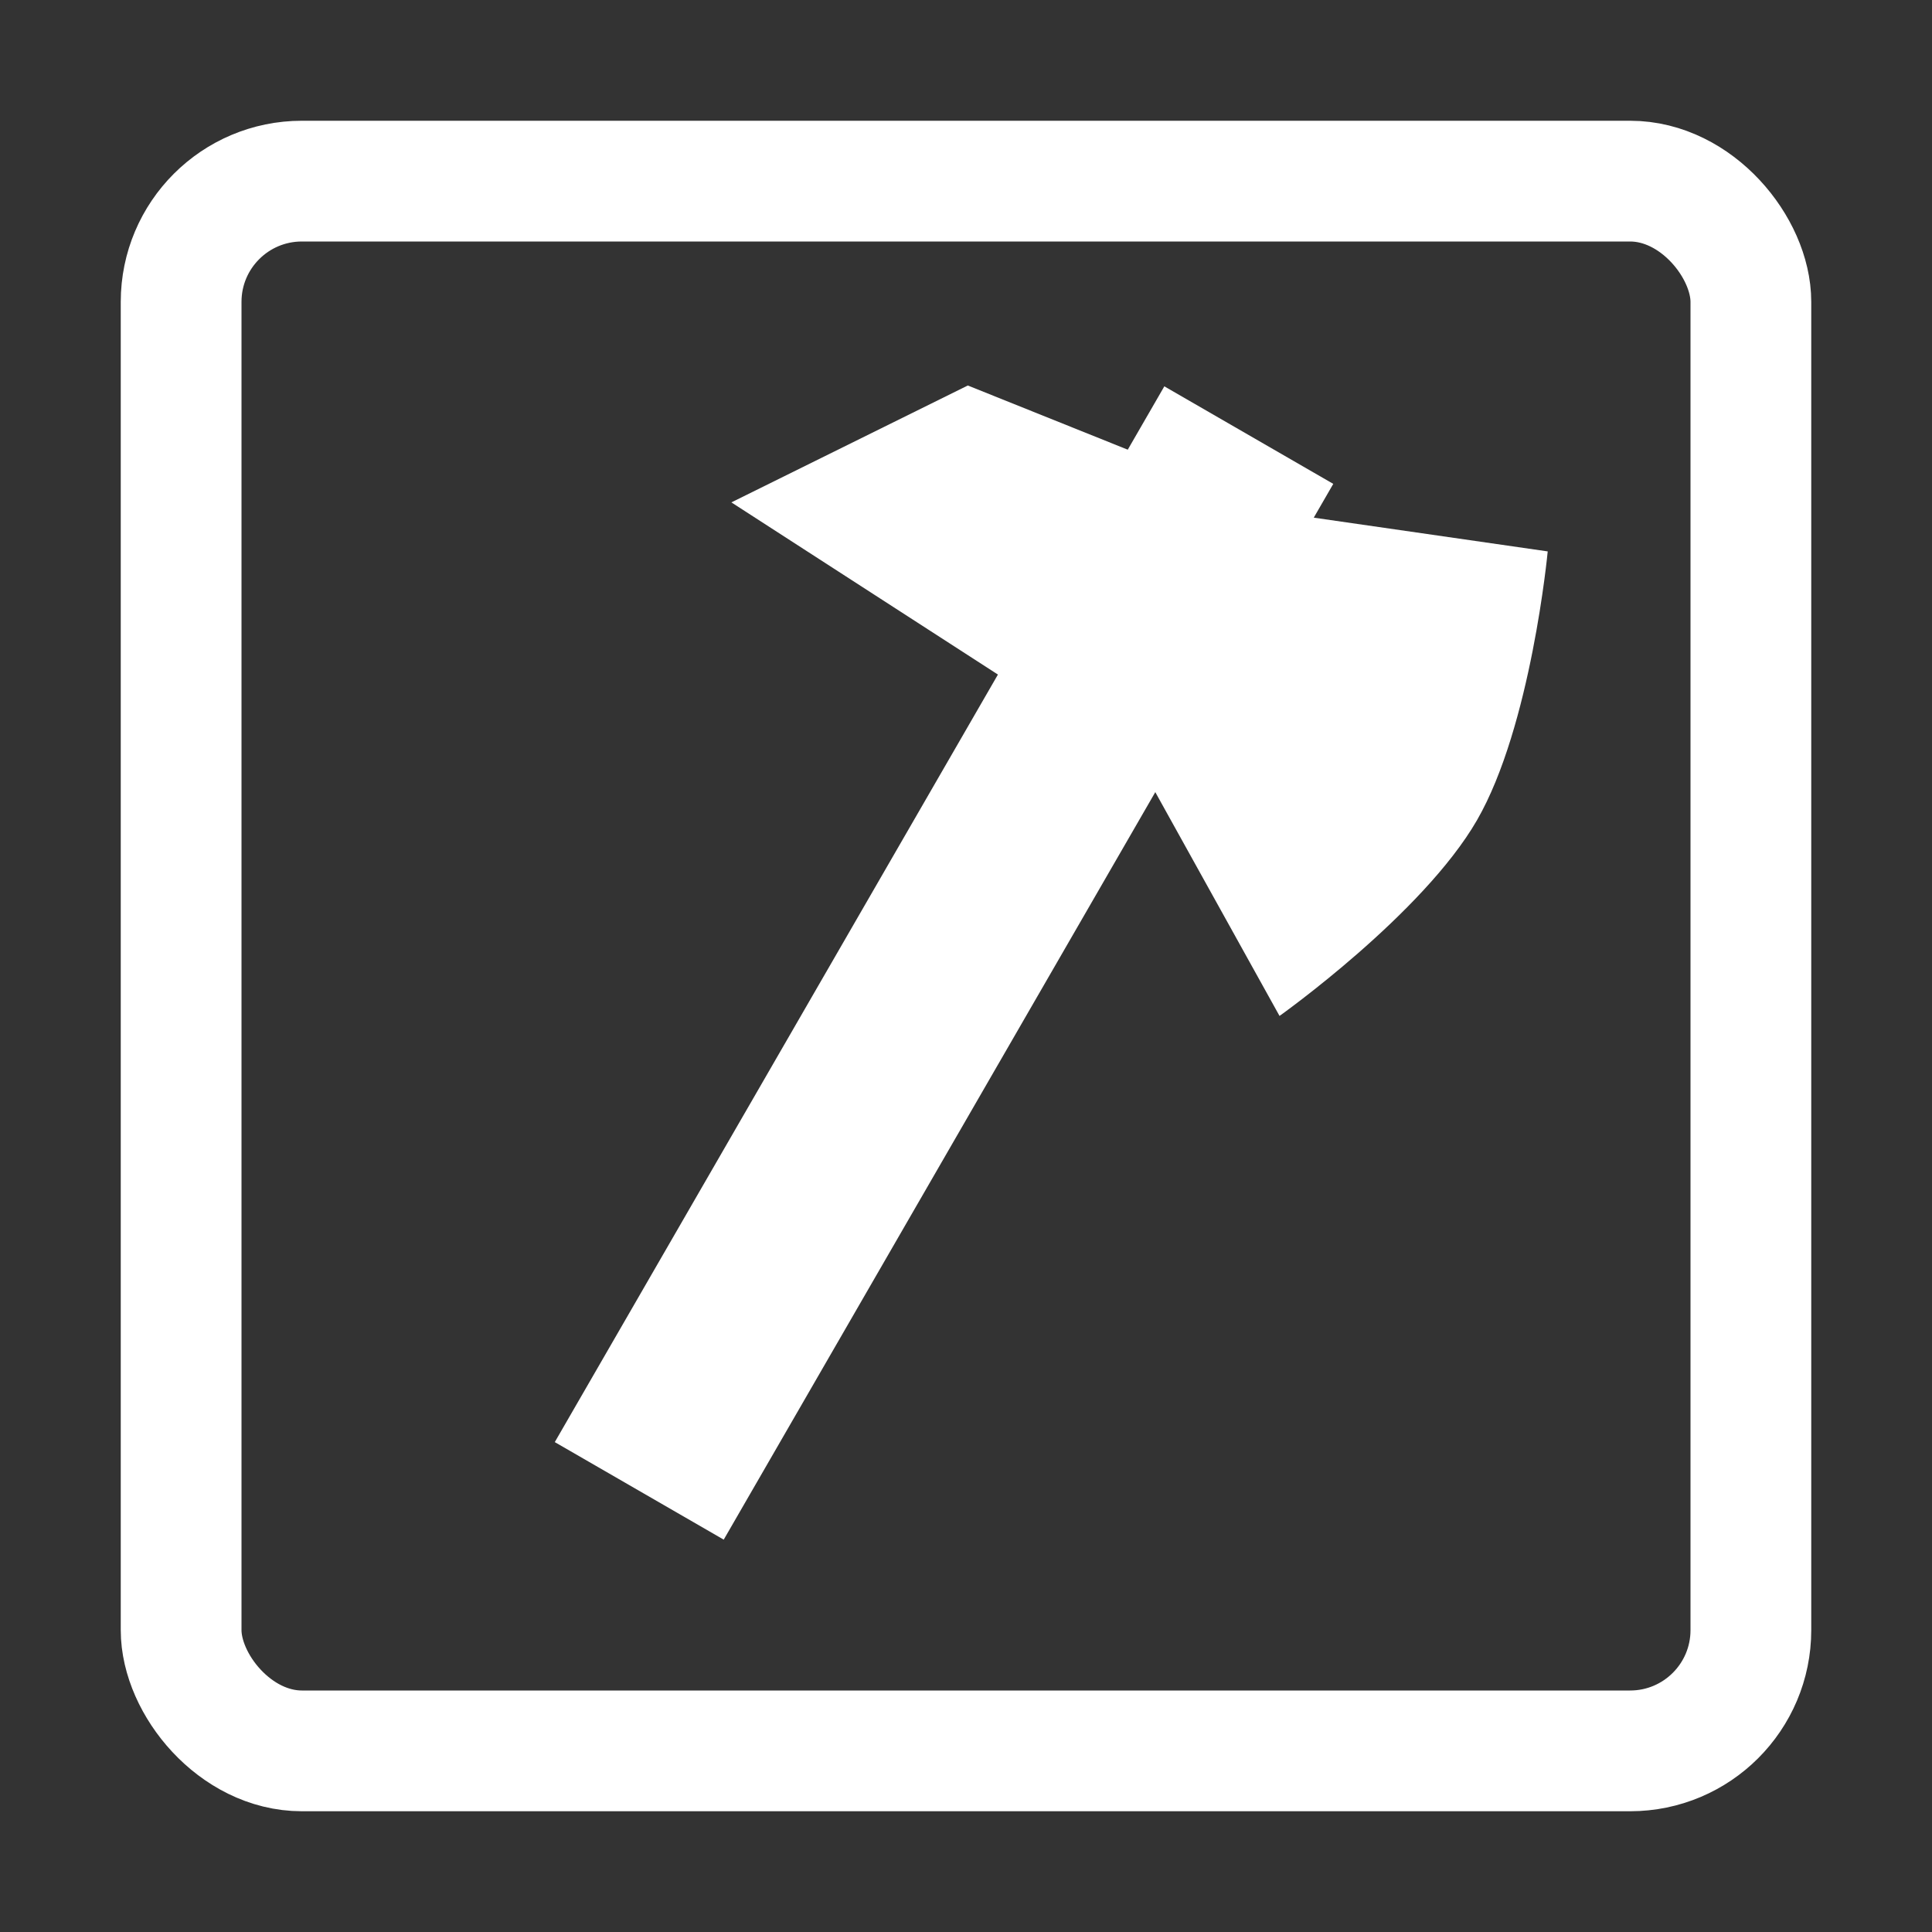<svg width="32" height="32" viewBox="0 0 32 32" fill="none" xmlns="http://www.w3.org/2000/svg">
<rect x="0" y="0" width="32" height="32" fill="#333333" stroke="none"/>
<rect x="19.285" y="6.399" width="3.231" height="20.192" transform="rotate(30 19.285 6.399)" fill="white"/>
<path d="M12.114 8.321L18.907 12.709L21.193 16.827C21.193 16.827 23.564 15.143 24.463 13.586C25.362 12.028 25.635 9.133 25.635 9.133L21.33 8.512L16.03 6.385L12.114 8.321Z" fill="white"/>
<rect x="3" y="3" width="26" height="26" rx="2" stroke="white" stroke-width="2"/>
</svg>
